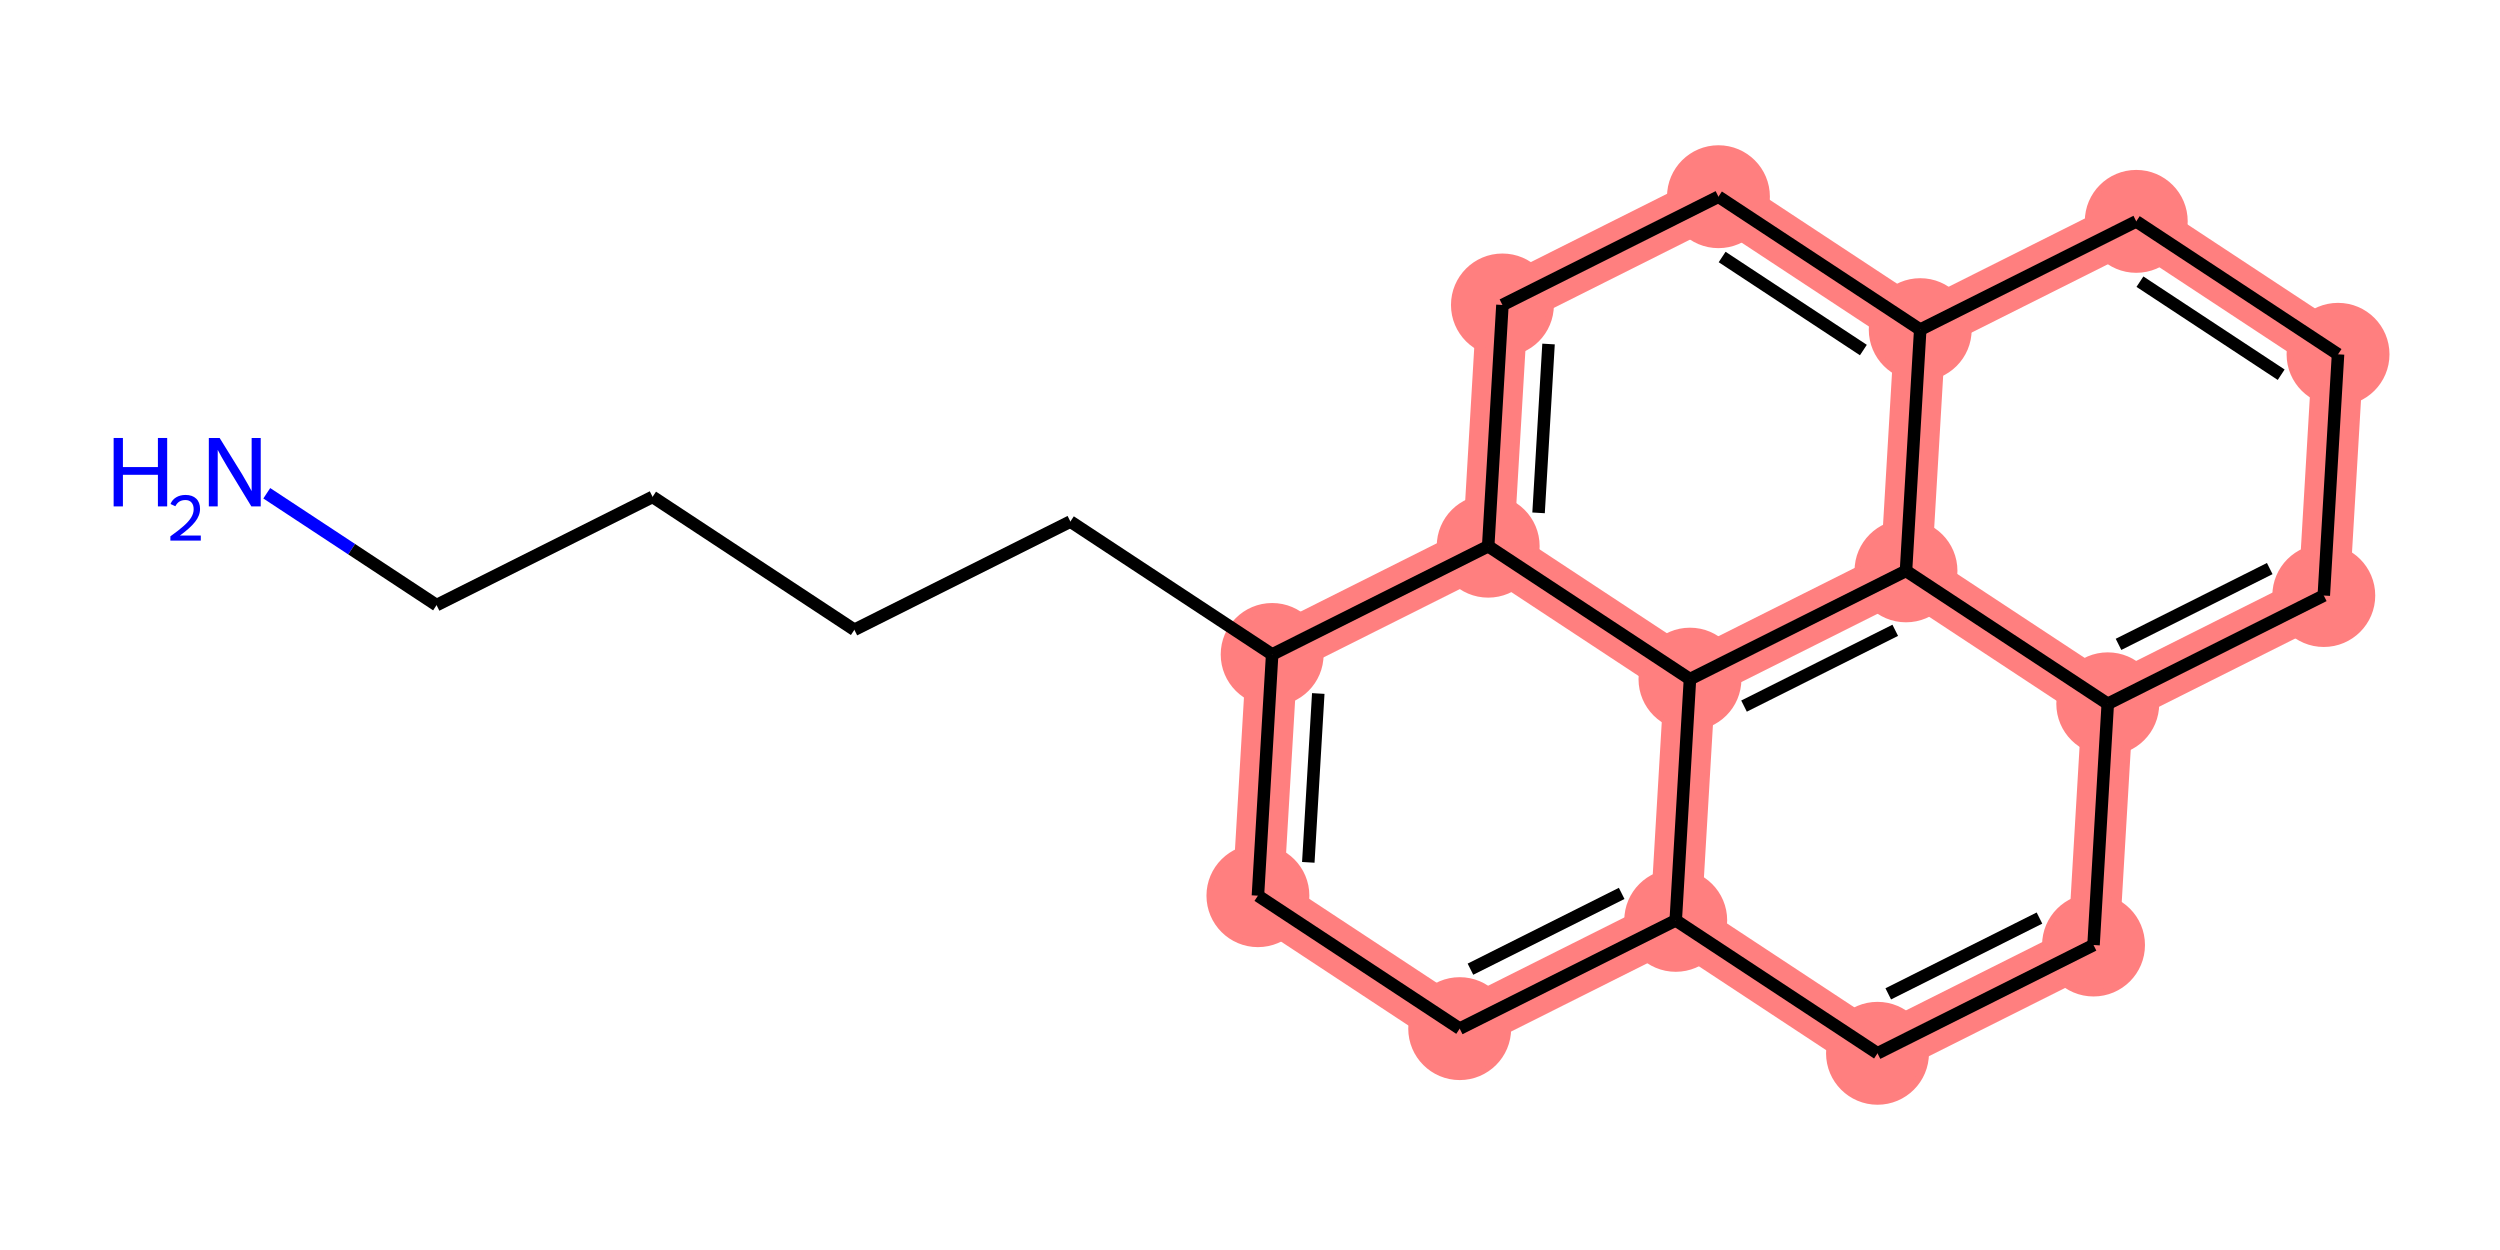 <?xml version='1.0' encoding='iso-8859-1'?>
<svg version='1.1' baseProfile='full'
              xmlns='http://www.w3.org/2000/svg'
                      xmlns:rdkit='http://www.rdkit.org/xml'
                      xmlns:xlink='http://www.w3.org/1999/xlink'
                  xml:space='preserve'
width='400px' height='200px' viewBox='0 0 400 200'>
<!-- END OF HEADER -->
<rect style='opacity:1.0;fill:#FFFFFF;stroke:none' width='400' height='200' x='0' y='0'> </rect>
<path d='M 203.546,104.715 L 201.267,143.31' style='fill:none;fill-rule:evenodd;stroke:#FF7F7F;stroke-width:8.2px;stroke-linecap:butt;stroke-linejoin:miter;stroke-opacity:1' />
<path d='M 203.546,104.715 L 238.11,87.391' style='fill:none;fill-rule:evenodd;stroke:#FF7F7F;stroke-width:8.2px;stroke-linecap:butt;stroke-linejoin:miter;stroke-opacity:1' />
<path d='M 201.267,143.31 L 233.552,164.581' style='fill:none;fill-rule:evenodd;stroke:#FF7F7F;stroke-width:8.2px;stroke-linecap:butt;stroke-linejoin:miter;stroke-opacity:1' />
<path d='M 233.552,164.581 L 268.116,147.257' style='fill:none;fill-rule:evenodd;stroke:#FF7F7F;stroke-width:8.2px;stroke-linecap:butt;stroke-linejoin:miter;stroke-opacity:1' />
<path d='M 268.116,147.257 L 300.401,168.528' style='fill:none;fill-rule:evenodd;stroke:#FF7F7F;stroke-width:8.2px;stroke-linecap:butt;stroke-linejoin:miter;stroke-opacity:1' />
<path d='M 268.116,147.257 L 270.395,108.662' style='fill:none;fill-rule:evenodd;stroke:#FF7F7F;stroke-width:8.2px;stroke-linecap:butt;stroke-linejoin:miter;stroke-opacity:1' />
<path d='M 300.401,168.528 L 334.965,151.204' style='fill:none;fill-rule:evenodd;stroke:#FF7F7F;stroke-width:8.2px;stroke-linecap:butt;stroke-linejoin:miter;stroke-opacity:1' />
<path d='M 334.965,151.204 L 337.243,112.609' style='fill:none;fill-rule:evenodd;stroke:#FF7F7F;stroke-width:8.2px;stroke-linecap:butt;stroke-linejoin:miter;stroke-opacity:1' />
<path d='M 337.243,112.609 L 371.807,95.285' style='fill:none;fill-rule:evenodd;stroke:#FF7F7F;stroke-width:8.2px;stroke-linecap:butt;stroke-linejoin:miter;stroke-opacity:1' />
<path d='M 337.243,112.609 L 304.958,91.338' style='fill:none;fill-rule:evenodd;stroke:#FF7F7F;stroke-width:8.2px;stroke-linecap:butt;stroke-linejoin:miter;stroke-opacity:1' />
<path d='M 371.807,95.285 L 374.086,56.69' style='fill:none;fill-rule:evenodd;stroke:#FF7F7F;stroke-width:8.2px;stroke-linecap:butt;stroke-linejoin:miter;stroke-opacity:1' />
<path d='M 374.086,56.69 L 341.801,35.419' style='fill:none;fill-rule:evenodd;stroke:#FF7F7F;stroke-width:8.2px;stroke-linecap:butt;stroke-linejoin:miter;stroke-opacity:1' />
<path d='M 341.801,35.419 L 307.237,52.743' style='fill:none;fill-rule:evenodd;stroke:#FF7F7F;stroke-width:8.2px;stroke-linecap:butt;stroke-linejoin:miter;stroke-opacity:1' />
<path d='M 307.237,52.743 L 274.952,31.472' style='fill:none;fill-rule:evenodd;stroke:#FF7F7F;stroke-width:8.2px;stroke-linecap:butt;stroke-linejoin:miter;stroke-opacity:1' />
<path d='M 307.237,52.743 L 304.958,91.338' style='fill:none;fill-rule:evenodd;stroke:#FF7F7F;stroke-width:8.2px;stroke-linecap:butt;stroke-linejoin:miter;stroke-opacity:1' />
<path d='M 274.952,31.472 L 240.389,48.796' style='fill:none;fill-rule:evenodd;stroke:#FF7F7F;stroke-width:8.2px;stroke-linecap:butt;stroke-linejoin:miter;stroke-opacity:1' />
<path d='M 240.389,48.796 L 238.11,87.391' style='fill:none;fill-rule:evenodd;stroke:#FF7F7F;stroke-width:8.2px;stroke-linecap:butt;stroke-linejoin:miter;stroke-opacity:1' />
<path d='M 238.11,87.391 L 270.395,108.662' style='fill:none;fill-rule:evenodd;stroke:#FF7F7F;stroke-width:8.2px;stroke-linecap:butt;stroke-linejoin:miter;stroke-opacity:1' />
<path d='M 270.395,108.662 L 304.958,91.338' style='fill:none;fill-rule:evenodd;stroke:#FF7F7F;stroke-width:8.2px;stroke-linecap:butt;stroke-linejoin:miter;stroke-opacity:1' />
<ellipse cx='203.546' cy='104.715' rx='7.732' ry='7.732' style='fill:#FF7F7F;fill-rule:evenodd;stroke:#FF7F7F;stroke-width:1px;stroke-linecap:butt;stroke-linejoin:miter;stroke-opacity:1' />
<ellipse cx='201.267' cy='143.31' rx='7.732' ry='7.732' style='fill:#FF7F7F;fill-rule:evenodd;stroke:#FF7F7F;stroke-width:1px;stroke-linecap:butt;stroke-linejoin:miter;stroke-opacity:1' />
<ellipse cx='233.552' cy='164.581' rx='7.732' ry='7.732' style='fill:#FF7F7F;fill-rule:evenodd;stroke:#FF7F7F;stroke-width:1px;stroke-linecap:butt;stroke-linejoin:miter;stroke-opacity:1' />
<ellipse cx='268.116' cy='147.257' rx='7.732' ry='7.732' style='fill:#FF7F7F;fill-rule:evenodd;stroke:#FF7F7F;stroke-width:1px;stroke-linecap:butt;stroke-linejoin:miter;stroke-opacity:1' />
<ellipse cx='300.401' cy='168.528' rx='7.732' ry='7.732' style='fill:#FF7F7F;fill-rule:evenodd;stroke:#FF7F7F;stroke-width:1px;stroke-linecap:butt;stroke-linejoin:miter;stroke-opacity:1' />
<ellipse cx='334.965' cy='151.204' rx='7.732' ry='7.732' style='fill:#FF7F7F;fill-rule:evenodd;stroke:#FF7F7F;stroke-width:1px;stroke-linecap:butt;stroke-linejoin:miter;stroke-opacity:1' />
<ellipse cx='337.243' cy='112.609' rx='7.732' ry='7.732' style='fill:#FF7F7F;fill-rule:evenodd;stroke:#FF7F7F;stroke-width:1px;stroke-linecap:butt;stroke-linejoin:miter;stroke-opacity:1' />
<ellipse cx='371.807' cy='95.285' rx='7.732' ry='7.732' style='fill:#FF7F7F;fill-rule:evenodd;stroke:#FF7F7F;stroke-width:1px;stroke-linecap:butt;stroke-linejoin:miter;stroke-opacity:1' />
<ellipse cx='374.086' cy='56.69' rx='7.732' ry='7.732' style='fill:#FF7F7F;fill-rule:evenodd;stroke:#FF7F7F;stroke-width:1px;stroke-linecap:butt;stroke-linejoin:miter;stroke-opacity:1' />
<ellipse cx='341.801' cy='35.419' rx='7.732' ry='7.732' style='fill:#FF7F7F;fill-rule:evenodd;stroke:#FF7F7F;stroke-width:1px;stroke-linecap:butt;stroke-linejoin:miter;stroke-opacity:1' />
<ellipse cx='307.237' cy='52.743' rx='7.732' ry='7.732' style='fill:#FF7F7F;fill-rule:evenodd;stroke:#FF7F7F;stroke-width:1px;stroke-linecap:butt;stroke-linejoin:miter;stroke-opacity:1' />
<ellipse cx='274.952' cy='31.472' rx='7.732' ry='7.732' style='fill:#FF7F7F;fill-rule:evenodd;stroke:#FF7F7F;stroke-width:1px;stroke-linecap:butt;stroke-linejoin:miter;stroke-opacity:1' />
<ellipse cx='240.389' cy='48.796' rx='7.732' ry='7.732' style='fill:#FF7F7F;fill-rule:evenodd;stroke:#FF7F7F;stroke-width:1px;stroke-linecap:butt;stroke-linejoin:miter;stroke-opacity:1' />
<ellipse cx='238.11' cy='87.391' rx='7.732' ry='7.732' style='fill:#FF7F7F;fill-rule:evenodd;stroke:#FF7F7F;stroke-width:1px;stroke-linecap:butt;stroke-linejoin:miter;stroke-opacity:1' />
<ellipse cx='270.395' cy='108.662' rx='7.732' ry='7.732' style='fill:#FF7F7F;fill-rule:evenodd;stroke:#FF7F7F;stroke-width:1px;stroke-linecap:butt;stroke-linejoin:miter;stroke-opacity:1' />
<ellipse cx='304.958' cy='91.338' rx='7.732' ry='7.732' style='fill:#FF7F7F;fill-rule:evenodd;stroke:#FF7F7F;stroke-width:1px;stroke-linecap:butt;stroke-linejoin:miter;stroke-opacity:1' />
<path class='bond-0' d='M 42.683,78.923 L 56.266,87.872' style='fill:none;fill-rule:evenodd;stroke:#0000FF;stroke-width:2.0px;stroke-linecap:butt;stroke-linejoin:miter;stroke-opacity:1' />
<path class='bond-0' d='M 56.266,87.872 L 69.849,96.821' style='fill:none;fill-rule:evenodd;stroke:#000000;stroke-width:2.0px;stroke-linecap:butt;stroke-linejoin:miter;stroke-opacity:1' />
<path class='bond-1' d='M 69.849,96.821 L 104.413,79.497' style='fill:none;fill-rule:evenodd;stroke:#000000;stroke-width:2.0px;stroke-linecap:butt;stroke-linejoin:miter;stroke-opacity:1' />
<path class='bond-2' d='M 104.413,79.497 L 136.698,100.768' style='fill:none;fill-rule:evenodd;stroke:#000000;stroke-width:2.0px;stroke-linecap:butt;stroke-linejoin:miter;stroke-opacity:1' />
<path class='bond-3' d='M 136.698,100.768 L 171.261,83.444' style='fill:none;fill-rule:evenodd;stroke:#000000;stroke-width:2.0px;stroke-linecap:butt;stroke-linejoin:miter;stroke-opacity:1' />
<path class='bond-4' d='M 171.261,83.444 L 203.546,104.715' style='fill:none;fill-rule:evenodd;stroke:#000000;stroke-width:2.0px;stroke-linecap:butt;stroke-linejoin:miter;stroke-opacity:1' />
<path class='bond-5' d='M 203.546,104.715 L 201.267,143.31' style='fill:none;fill-rule:evenodd;stroke:#000000;stroke-width:2.0px;stroke-linecap:butt;stroke-linejoin:miter;stroke-opacity:1' />
<path class='bond-5' d='M 210.923,110.96 L 209.328,137.977' style='fill:none;fill-rule:evenodd;stroke:#000000;stroke-width:2.0px;stroke-linecap:butt;stroke-linejoin:miter;stroke-opacity:1' />
<path class='bond-20' d='M 203.546,104.715 L 238.11,87.391' style='fill:none;fill-rule:evenodd;stroke:#000000;stroke-width:2.0px;stroke-linecap:butt;stroke-linejoin:miter;stroke-opacity:1' />
<path class='bond-6' d='M 201.267,143.31 L 233.552,164.581' style='fill:none;fill-rule:evenodd;stroke:#000000;stroke-width:2.0px;stroke-linecap:butt;stroke-linejoin:miter;stroke-opacity:1' />
<path class='bond-7' d='M 233.552,164.581 L 268.116,147.257' style='fill:none;fill-rule:evenodd;stroke:#000000;stroke-width:2.0px;stroke-linecap:butt;stroke-linejoin:miter;stroke-opacity:1' />
<path class='bond-7' d='M 235.272,155.07 L 259.467,142.943' style='fill:none;fill-rule:evenodd;stroke:#000000;stroke-width:2.0px;stroke-linecap:butt;stroke-linejoin:miter;stroke-opacity:1' />
<path class='bond-8' d='M 268.116,147.257 L 300.401,168.528' style='fill:none;fill-rule:evenodd;stroke:#000000;stroke-width:2.0px;stroke-linecap:butt;stroke-linejoin:miter;stroke-opacity:1' />
<path class='bond-21' d='M 268.116,147.257 L 270.395,108.662' style='fill:none;fill-rule:evenodd;stroke:#000000;stroke-width:2.0px;stroke-linecap:butt;stroke-linejoin:miter;stroke-opacity:1' />
<path class='bond-9' d='M 300.401,168.528 L 334.965,151.204' style='fill:none;fill-rule:evenodd;stroke:#000000;stroke-width:2.0px;stroke-linecap:butt;stroke-linejoin:miter;stroke-opacity:1' />
<path class='bond-9' d='M 302.121,159.017 L 326.315,146.89' style='fill:none;fill-rule:evenodd;stroke:#000000;stroke-width:2.0px;stroke-linecap:butt;stroke-linejoin:miter;stroke-opacity:1' />
<path class='bond-10' d='M 334.965,151.204 L 337.243,112.609' style='fill:none;fill-rule:evenodd;stroke:#000000;stroke-width:2.0px;stroke-linecap:butt;stroke-linejoin:miter;stroke-opacity:1' />
<path class='bond-11' d='M 337.243,112.609 L 371.807,95.285' style='fill:none;fill-rule:evenodd;stroke:#000000;stroke-width:2.0px;stroke-linecap:butt;stroke-linejoin:miter;stroke-opacity:1' />
<path class='bond-11' d='M 338.963,103.098 L 363.158,90.971' style='fill:none;fill-rule:evenodd;stroke:#000000;stroke-width:2.0px;stroke-linecap:butt;stroke-linejoin:miter;stroke-opacity:1' />
<path class='bond-22' d='M 337.243,112.609 L 304.958,91.338' style='fill:none;fill-rule:evenodd;stroke:#000000;stroke-width:2.0px;stroke-linecap:butt;stroke-linejoin:miter;stroke-opacity:1' />
<path class='bond-12' d='M 371.807,95.285 L 374.086,56.69' style='fill:none;fill-rule:evenodd;stroke:#000000;stroke-width:2.0px;stroke-linecap:butt;stroke-linejoin:miter;stroke-opacity:1' />
<path class='bond-13' d='M 374.086,56.69 L 341.801,35.419' style='fill:none;fill-rule:evenodd;stroke:#000000;stroke-width:2.0px;stroke-linecap:butt;stroke-linejoin:miter;stroke-opacity:1' />
<path class='bond-13' d='M 364.989,59.956 L 342.389,45.067' style='fill:none;fill-rule:evenodd;stroke:#000000;stroke-width:2.0px;stroke-linecap:butt;stroke-linejoin:miter;stroke-opacity:1' />
<path class='bond-14' d='M 341.801,35.419 L 307.237,52.743' style='fill:none;fill-rule:evenodd;stroke:#000000;stroke-width:2.0px;stroke-linecap:butt;stroke-linejoin:miter;stroke-opacity:1' />
<path class='bond-15' d='M 307.237,52.743 L 274.952,31.472' style='fill:none;fill-rule:evenodd;stroke:#000000;stroke-width:2.0px;stroke-linecap:butt;stroke-linejoin:miter;stroke-opacity:1' />
<path class='bond-15' d='M 298.14,56.009 L 275.541,41.12' style='fill:none;fill-rule:evenodd;stroke:#000000;stroke-width:2.0px;stroke-linecap:butt;stroke-linejoin:miter;stroke-opacity:1' />
<path class='bond-23' d='M 307.237,52.743 L 304.958,91.338' style='fill:none;fill-rule:evenodd;stroke:#000000;stroke-width:2.0px;stroke-linecap:butt;stroke-linejoin:miter;stroke-opacity:1' />
<path class='bond-16' d='M 274.952,31.472 L 240.389,48.796' style='fill:none;fill-rule:evenodd;stroke:#000000;stroke-width:2.0px;stroke-linecap:butt;stroke-linejoin:miter;stroke-opacity:1' />
<path class='bond-17' d='M 240.389,48.796 L 238.11,87.391' style='fill:none;fill-rule:evenodd;stroke:#000000;stroke-width:2.0px;stroke-linecap:butt;stroke-linejoin:miter;stroke-opacity:1' />
<path class='bond-17' d='M 247.766,55.041 L 246.171,82.058' style='fill:none;fill-rule:evenodd;stroke:#000000;stroke-width:2.0px;stroke-linecap:butt;stroke-linejoin:miter;stroke-opacity:1' />
<path class='bond-18' d='M 238.11,87.391 L 270.395,108.662' style='fill:none;fill-rule:evenodd;stroke:#000000;stroke-width:2.0px;stroke-linecap:butt;stroke-linejoin:miter;stroke-opacity:1' />
<path class='bond-19' d='M 270.395,108.662 L 304.958,91.338' style='fill:none;fill-rule:evenodd;stroke:#000000;stroke-width:2.0px;stroke-linecap:butt;stroke-linejoin:miter;stroke-opacity:1' />
<path class='bond-19' d='M 279.044,112.976 L 303.239,100.849' style='fill:none;fill-rule:evenodd;stroke:#000000;stroke-width:2.0px;stroke-linecap:butt;stroke-linejoin:miter;stroke-opacity:1' />
<path  class='atom-0' d='M 18.182 70.076
L 19.666 70.076
L 19.666 74.731
L 25.265 74.731
L 25.265 70.076
L 26.749 70.076
L 26.749 81.025
L 25.265 81.025
L 25.265 75.968
L 19.666 75.968
L 19.666 81.025
L 18.182 81.025
L 18.182 70.076
' fill='#0000FF'/>
<path  class='atom-0' d='M 27.28 80.641
Q 27.546 79.957, 28.178 79.579
Q 28.811 79.191, 29.689 79.191
Q 30.781 79.191, 31.393 79.783
Q 32.006 80.375, 32.006 81.426
Q 32.006 82.498, 31.21 83.498
Q 30.424 84.499, 28.791 85.683
L 32.128 85.683
L 32.128 86.499
L 27.26 86.499
L 27.26 85.815
Q 28.607 84.856, 29.403 84.141
Q 30.209 83.427, 30.597 82.784
Q 30.985 82.141, 30.985 81.478
Q 30.985 80.783, 30.638 80.396
Q 30.291 80.008, 29.689 80.008
Q 29.107 80.008, 28.719 80.242
Q 28.331 80.477, 28.056 80.998
L 27.28 80.641
' fill='#0000FF'/>
<path  class='atom-0' d='M 35.144 70.076
L 38.732 75.875
Q 39.088 76.447, 39.66 77.483
Q 40.232 78.519, 40.263 78.581
L 40.263 70.076
L 41.717 70.076
L 41.717 81.025
L 40.217 81.025
L 36.366 74.684
Q 35.917 73.942, 35.438 73.091
Q 34.974 72.241, 34.835 71.978
L 34.835 81.025
L 33.412 81.025
L 33.412 70.076
L 35.144 70.076
' fill='#0000FF'/>
</svg>
